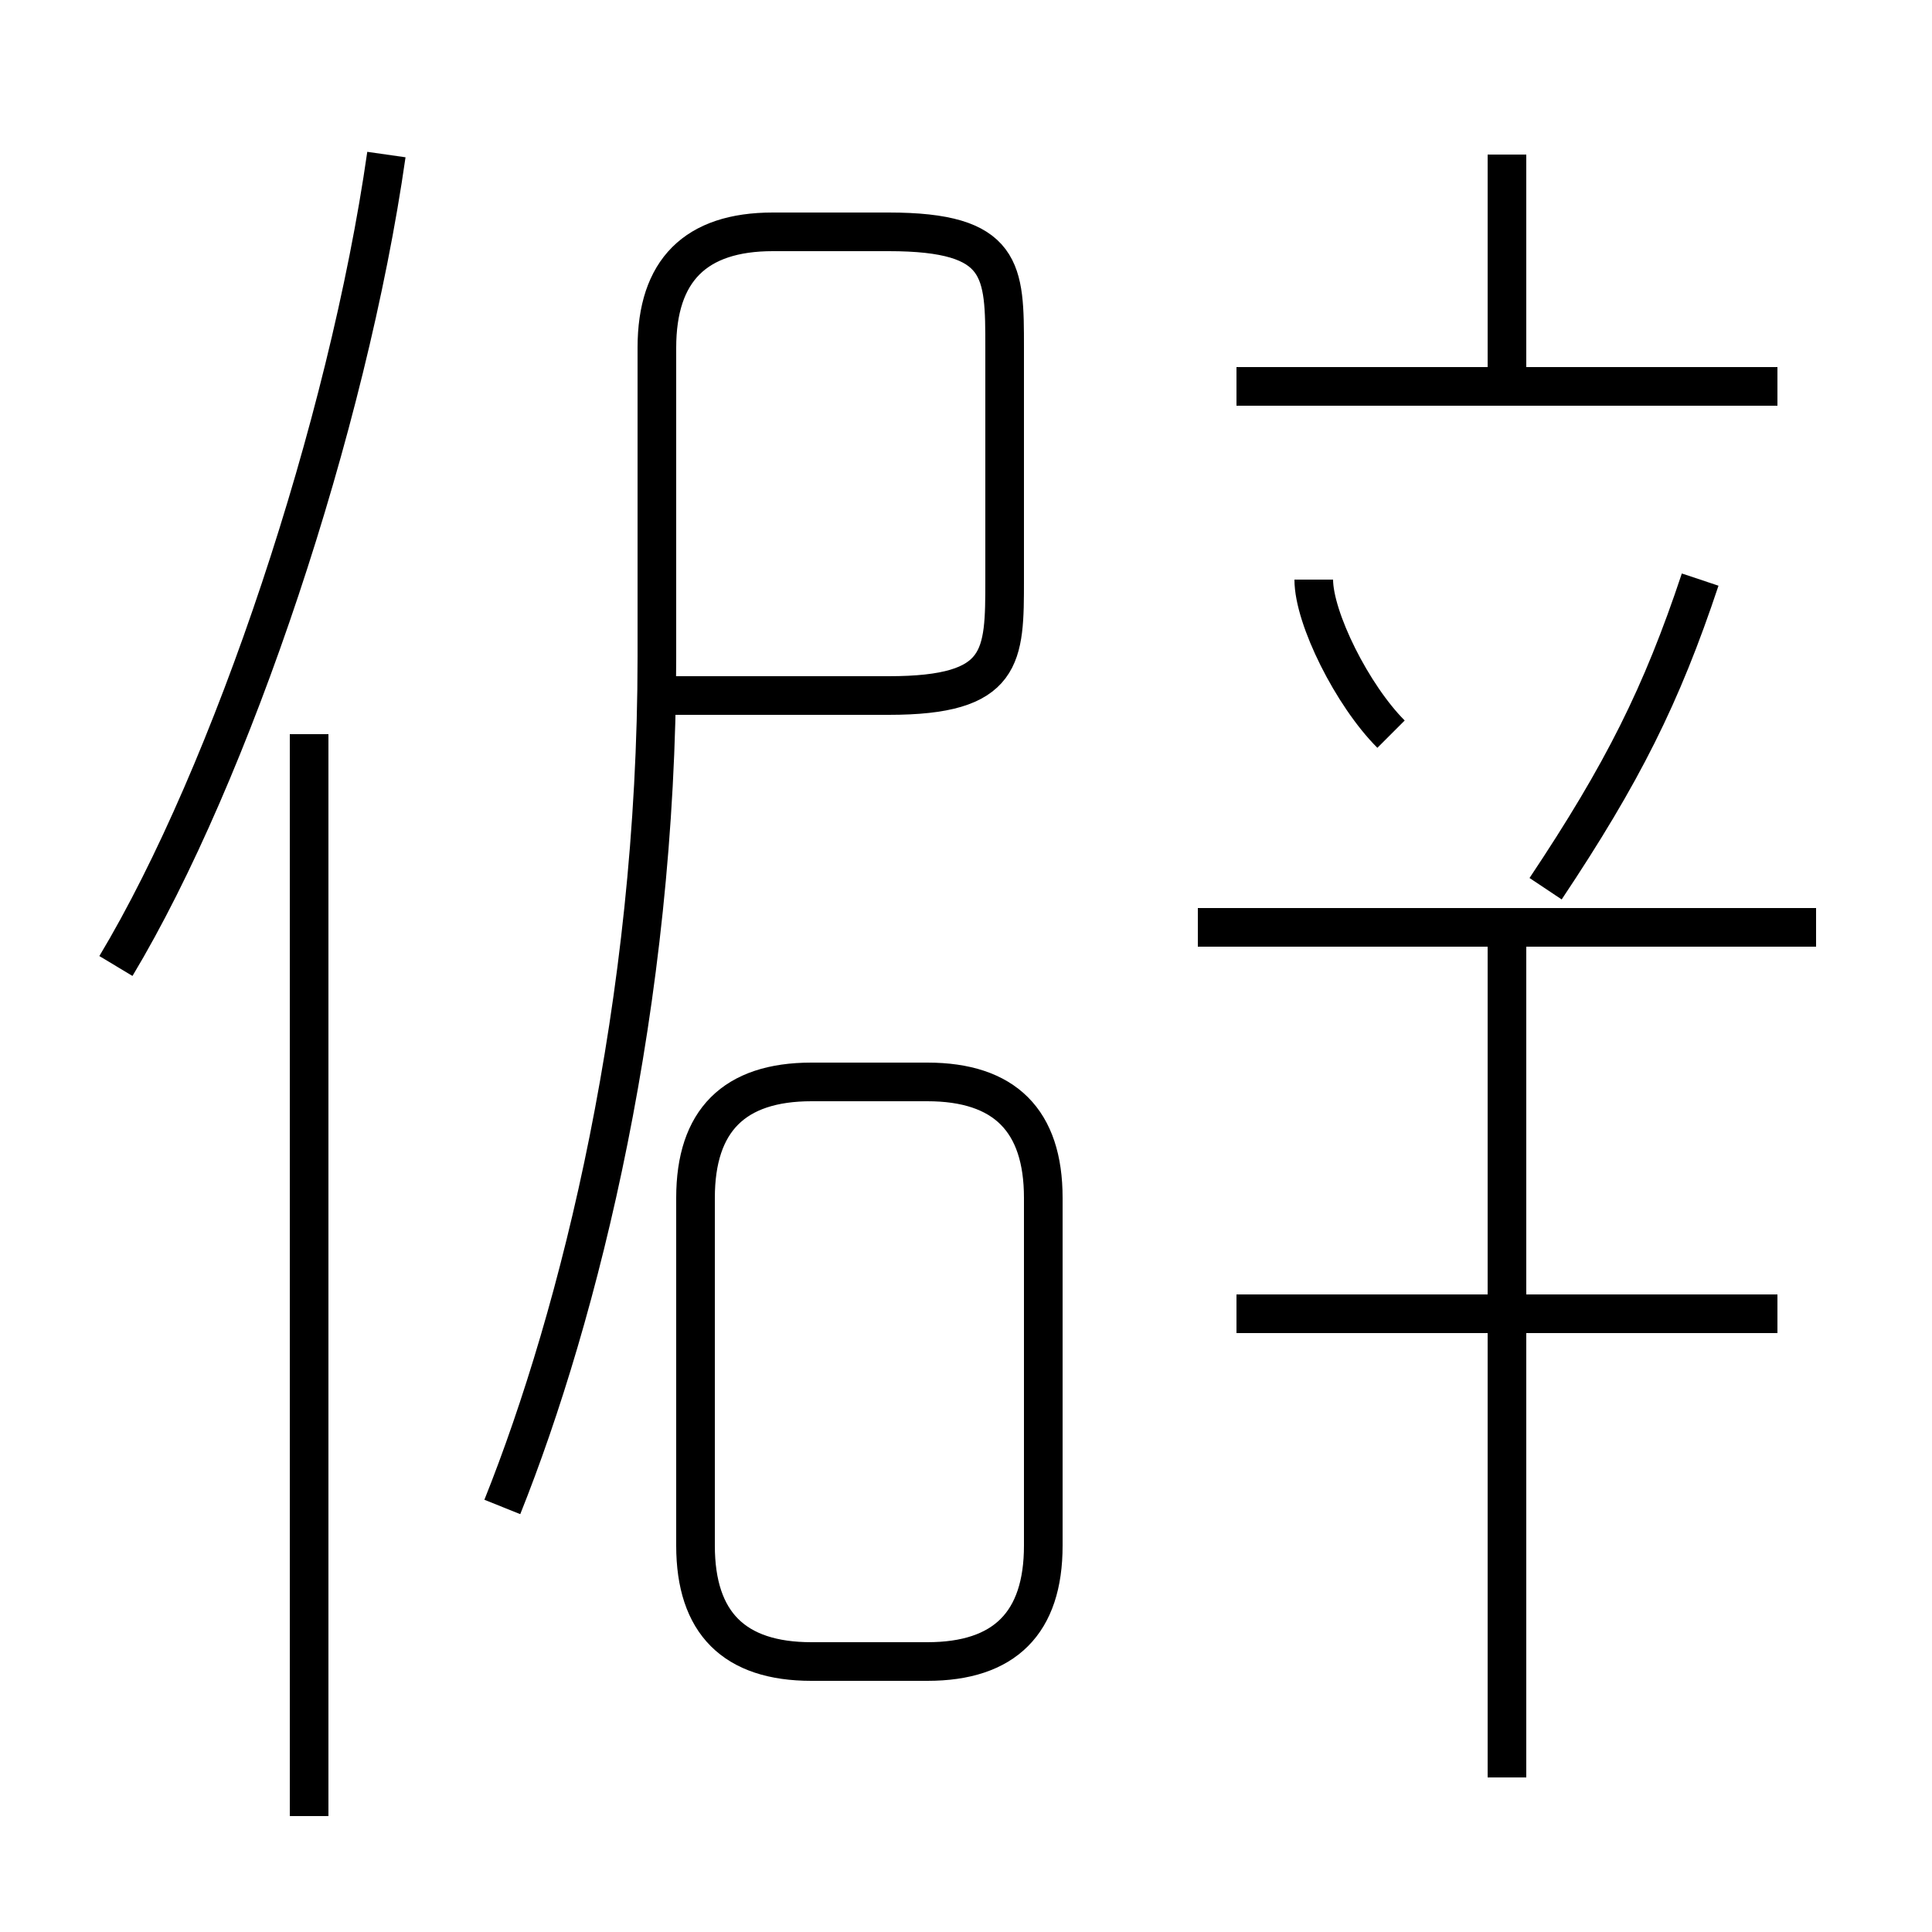 <?xml version='1.0' encoding='utf8'?>
<svg viewBox="0.0 -6.0 50.0 50.0" version="1.1" xmlns="http://www.w3.org/2000/svg">
<rect x="0.0" y="-6.0" width="50.0" height="50.0" fill="#808080" stroke="none"/>
<rect x="-1000" y="-1000" width="2000" height="2000" stroke="white" fill="white"/>
<g style="fill:white;stroke:#000000;  stroke-width:1">
<path d="M 13 -5 C 15 -10 17 -18 17 -27 L 17 -35 C 17 -37 18 -38 20 -38 L 23 -38 C 26 -38 26 -37 26 -35 L 26 -29 C 26 -27 26 -26 23 -26 L 17 -26 M 8 3 L 8 -25 M 21 -1 L 24 -1 C 26 -1 27 -2 27 -4 L 27 -13 C 27 -15 26 -16 24 -16 L 21 -16 C 19 -16 18 -15 18 -13 L 18 -4 C 18 -2 19 -1 21 -1 Z M 3 -19 C 6 -24 9 -33 10 -40 M 39 2 L 39 -20 M 46 -10 L 32 -10 M 47 -20 L 31 -20 M 36 -25 C 35 -26 34 -28 34 -29 M 40 -21 C 42 -24 43 -26 44 -29 M 46 -34 L 32 -34 M 39 -34 L 39 -40" transform="translate(0.0 38.0)" />
</g>
</svg>